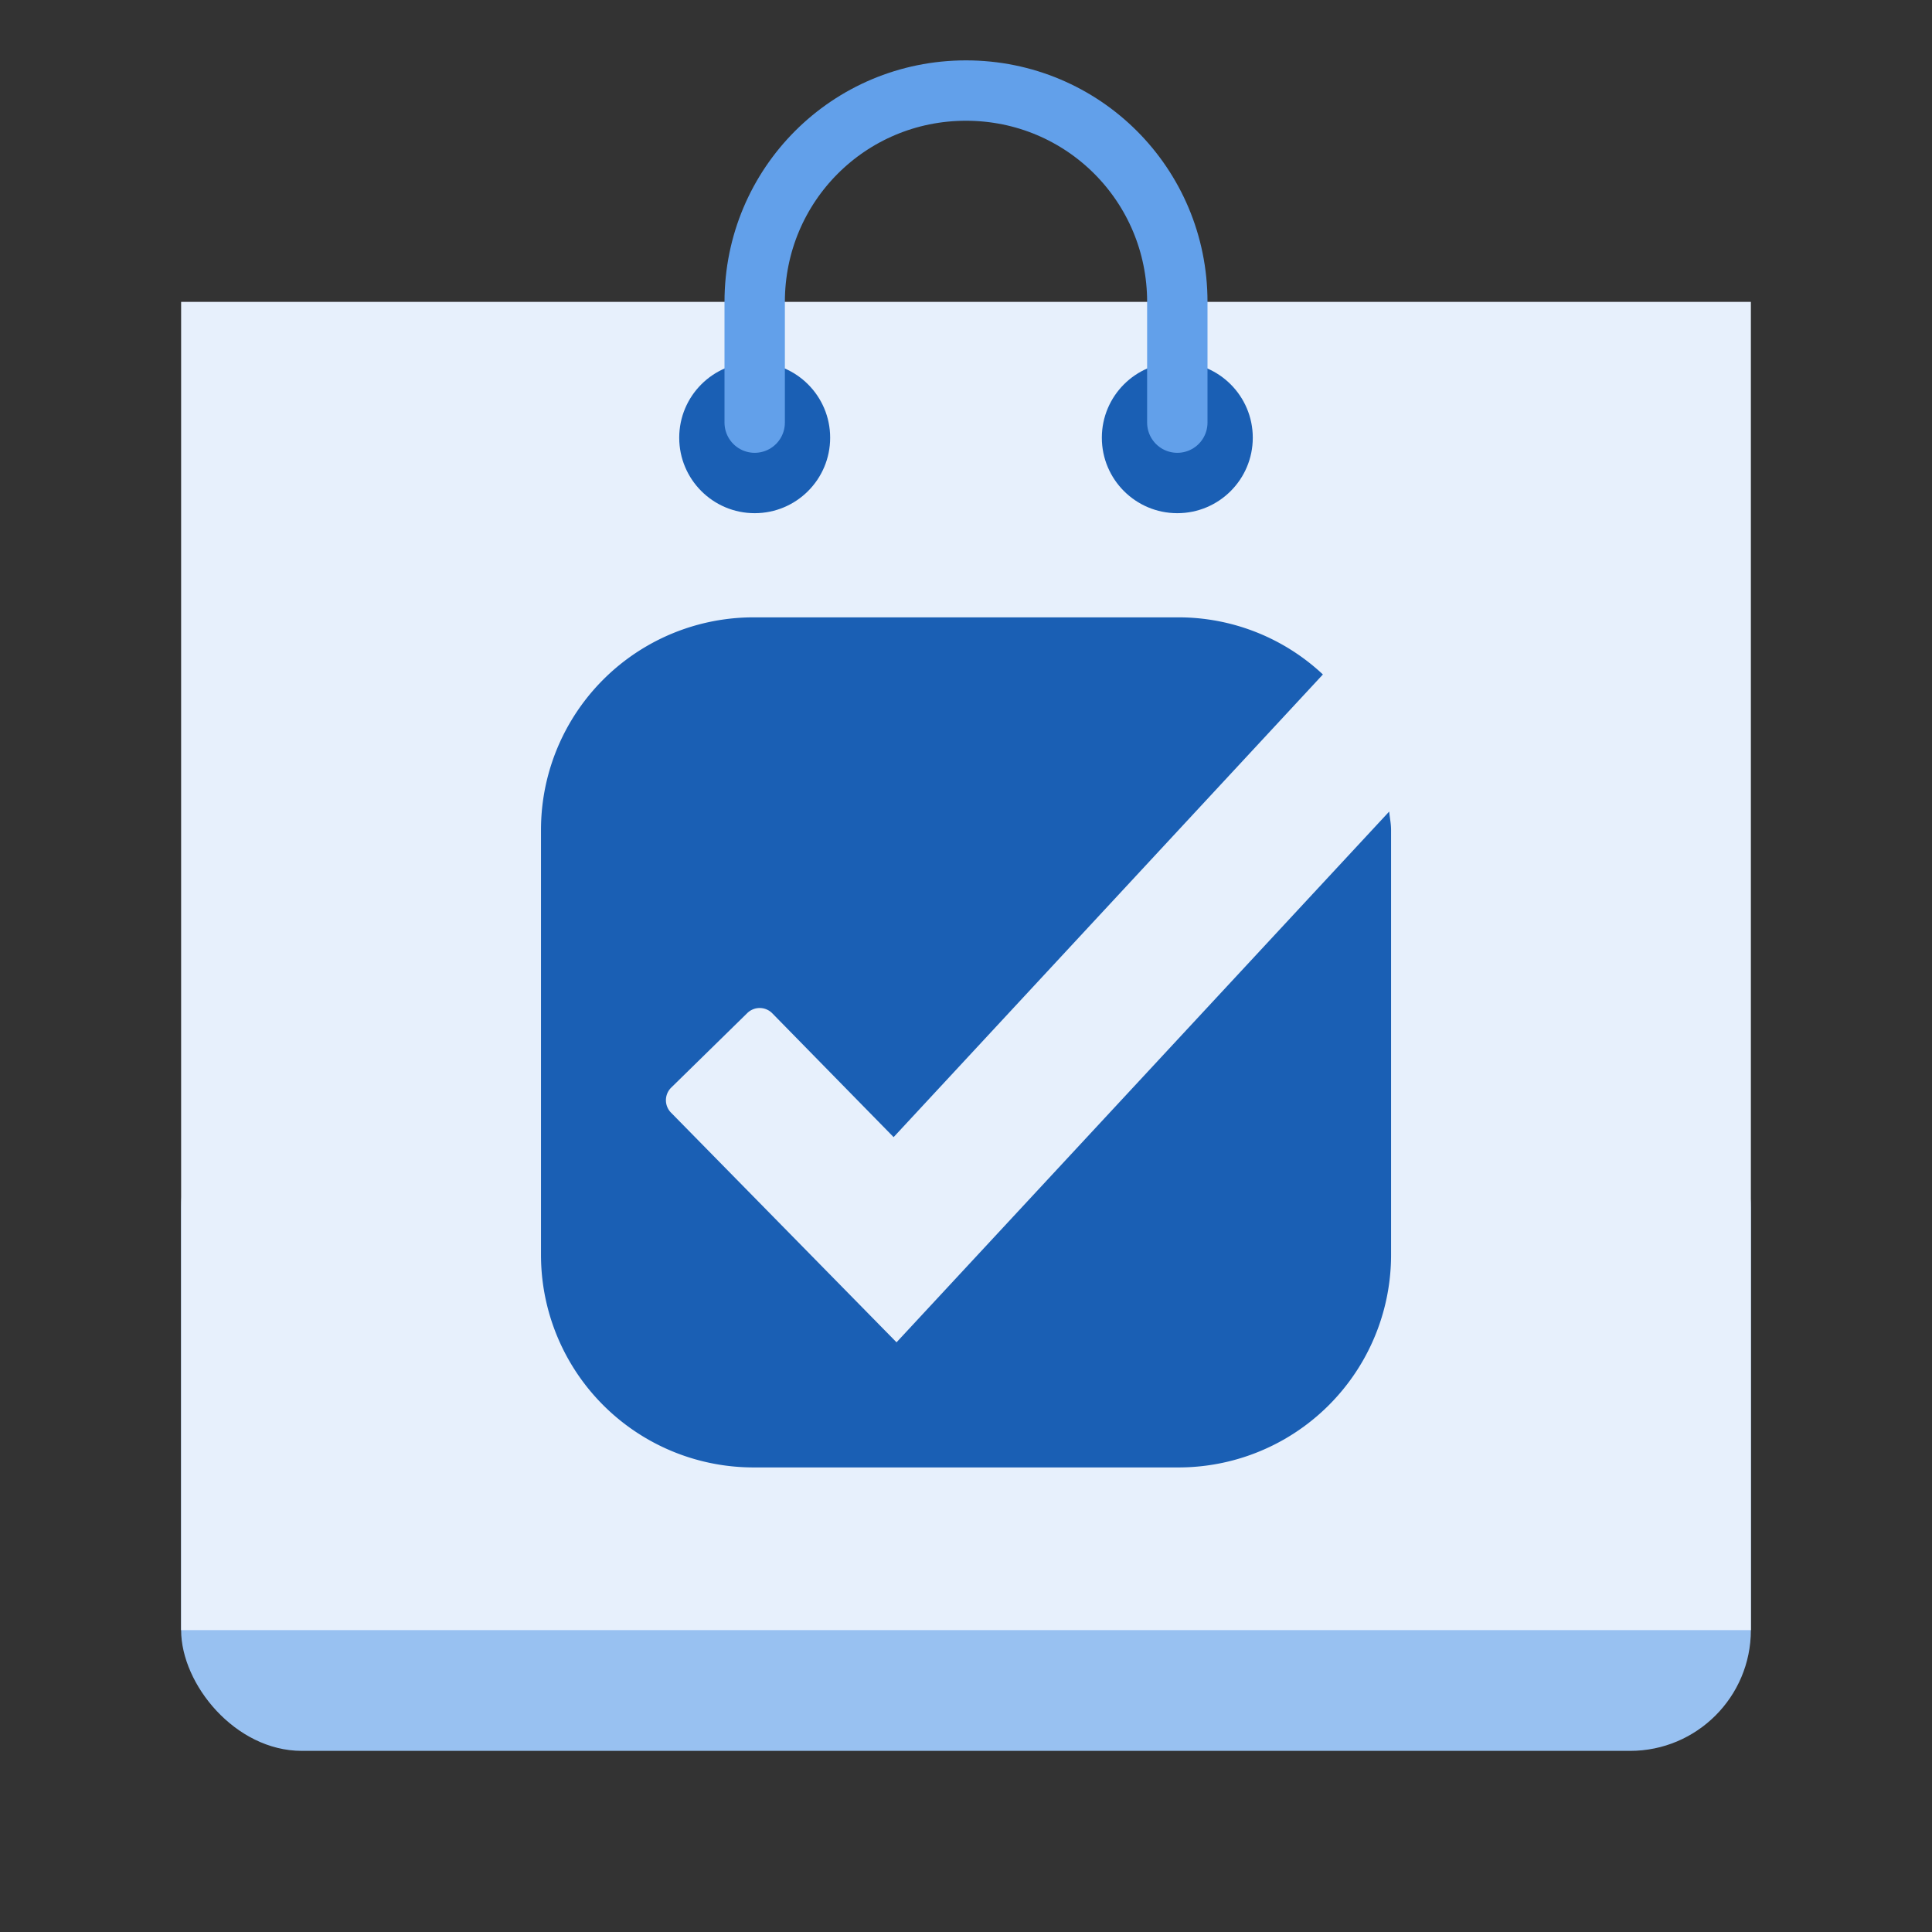 <?xml version="1.0" encoding="UTF-8" standalone="no"?>
<svg
   xmlns:dc="http://purl.org/dc/elements/1.1/"
   xmlns:cc="http://creativecommons.org/ns#"
   xmlns:rdf="http://www.w3.org/1999/02/22-rdf-syntax-ns#"
   xmlns:svg="http://www.w3.org/2000/svg"
   xmlns="http://www.w3.org/2000/svg"
   xmlns:xlink="http://www.w3.org/1999/xlink"
   xmlns:sodipodi="http://sodipodi.sourceforge.net/DTD/sodipodi-0.dtd"
   xmlns:inkscape="http://www.inkscape.org/namespaces/inkscape"
   viewBox="0 0 128 128"
   style="display:inline;enable-background:new"
   version="1.0"
   id="svg11300"
   height="128"
   width="128"
   sodipodi:docname="software-installed-symbolic.svg"
   inkscape:version="0.92.3 (2405546, 2018-03-11)">
  <rect x="0" y="0" width="128" height="128" fill="#333333" stroke="none"/>
  <sodipodi:namedview
     pagecolor="#ffffff"
     bordercolor="#666666"
     borderopacity="1"
     objecttolerance="10"
     gridtolerance="10"
     guidetolerance="10"
     inkscape:pageopacity="0"
     inkscape:pageshadow="2"
     inkscape:window-width="1920"
     inkscape:window-height="1009"
     id="namedview21"
     showgrid="false"
     inkscape:zoom="6.5234375"
     inkscape:cx="64"
     inkscape:cy="64"
     inkscape:window-x="0"
     inkscape:window-y="34"
     inkscape:window-maximized="1"
     inkscape:current-layer="layer9" />
  <title
     id="title4162">Adwaita Icon Template</title>
  <defs
     id="defs3">
    <linearGradient
       id="linearGradient1494">
      <stop
         id="stop1490"
         offset="0"
         style="stop-color:#babdb6;stop-opacity:1;" />
      <stop
         id="stop1492"
         offset="1"
         style="stop-color:#babdb6;stop-opacity:0;" />
    </linearGradient>
    <linearGradient
       gradientUnits="userSpaceOnUse"
       y2="20"
       x2="280"
       y1="172"
       x1="280"
       id="linearGradient1496"
       xlink:href="#linearGradient1494" />
  </defs>
  <g
     transform="translate(0,-172)"
     style="display:inline"
     id="layer1">
    <g
       style="display:inline"
       id="layer9">
      <rect
         style="opacity:1;vector-effect:none;fill:#98c1f1;fill-opacity:1;stroke:none;stroke-width:8;stroke-linecap:round;stroke-linejoin:round;stroke-miterlimit:4;stroke-dasharray:none;stroke-dashoffset:0;stroke-opacity:0.673"
         id="rect1127"
         width="104"
         height="44"
         x="12"
         y="244"
         rx="8"
         ry="8" />
      <g
         transform="rotate(-30,403.503,307.812)"
         id="g1710" />
      <rect
         style="opacity:1;vector-effect:none;fill:#e7f0fc;fill-opacity:1;stroke:none;stroke-width:27.713;stroke-linecap:butt;stroke-linejoin:round;stroke-miterlimit:4;stroke-dasharray:none;stroke-dashoffset:0;stroke-opacity:1;marker:none;marker-start:none;marker-mid:none;marker-end:none;paint-order:normal"
         id="rect1051"
         width="104"
         height="88"
         x="12"
         y="192" />
      <g
         id="g1292">
        <circle
           style="opacity:1;fill:#1a5fb4;fill-opacity:1;stroke:none;stroke-width:4;stroke-linecap:round;stroke-linejoin:round;stroke-miterlimit:4;stroke-dasharray:none;stroke-dashoffset:0;stroke-opacity:1"
           id="path1047"
           cx="50"
           cy="201"
           r="5" />
        <circle
           r="5"
           cy="201"
           cx="78"
           id="circle1049"
           style="opacity:1;fill:#1a5fb4;fill-opacity:1;stroke:none;stroke-width:4;stroke-linecap:round;stroke-linejoin:round;stroke-miterlimit:4;stroke-dasharray:none;stroke-dashoffset:0;stroke-opacity:1" />
      </g>
      <path
         id="rect1044"
         d="m 50,200 v -8 c 0,-7.756 6.244,-14 14,-14 7.756,0 14,6.244 14,14 v 8"
         style="opacity:1;fill:none;fill-opacity:1;stroke:#62a0ea;stroke-width:4;stroke-linecap:round;stroke-linejoin:round;stroke-miterlimit:4;stroke-dasharray:none;stroke-dashoffset:0;stroke-opacity:1" />
    </g>
    <g
       style="fill:url(#linearGradient1496);fill-opacity:1"
       id="g1480" />
  </g>
  <g
     id="g833"
     style="fill:#1a5fb4;fill-opacity:1"
     transform="matrix(3.52,0,0,3.52,35.842,40.901)">
    <path
       style="fill:#1a5fb4;fill-opacity:1;stroke:none;stroke-width:1"
       inkscape:connector-curvature="0"
       id="path8"
       d="M 6.692,13.645 2.449,9.324 a 0.333,0.333 0 0 1 0,-0.471 L 3.88,7.451 a 0.333,0.333 0 0 1 0.472,0 L 6.637,9.783 14.717,1.075 A 3.975,3.975 0 0 0 12,-4.9999999e-8 H 4 A 4,4 0 0 0 -4.9999999e-8,4 V 12 A 4,4 0 0 0 4,16 H 12 a 4,4 0 0 0 4,-4 V 4 C 16,3.881 15.975,3.771 15.965,3.655 Z"
       class="a" />
  </g>
</svg>
